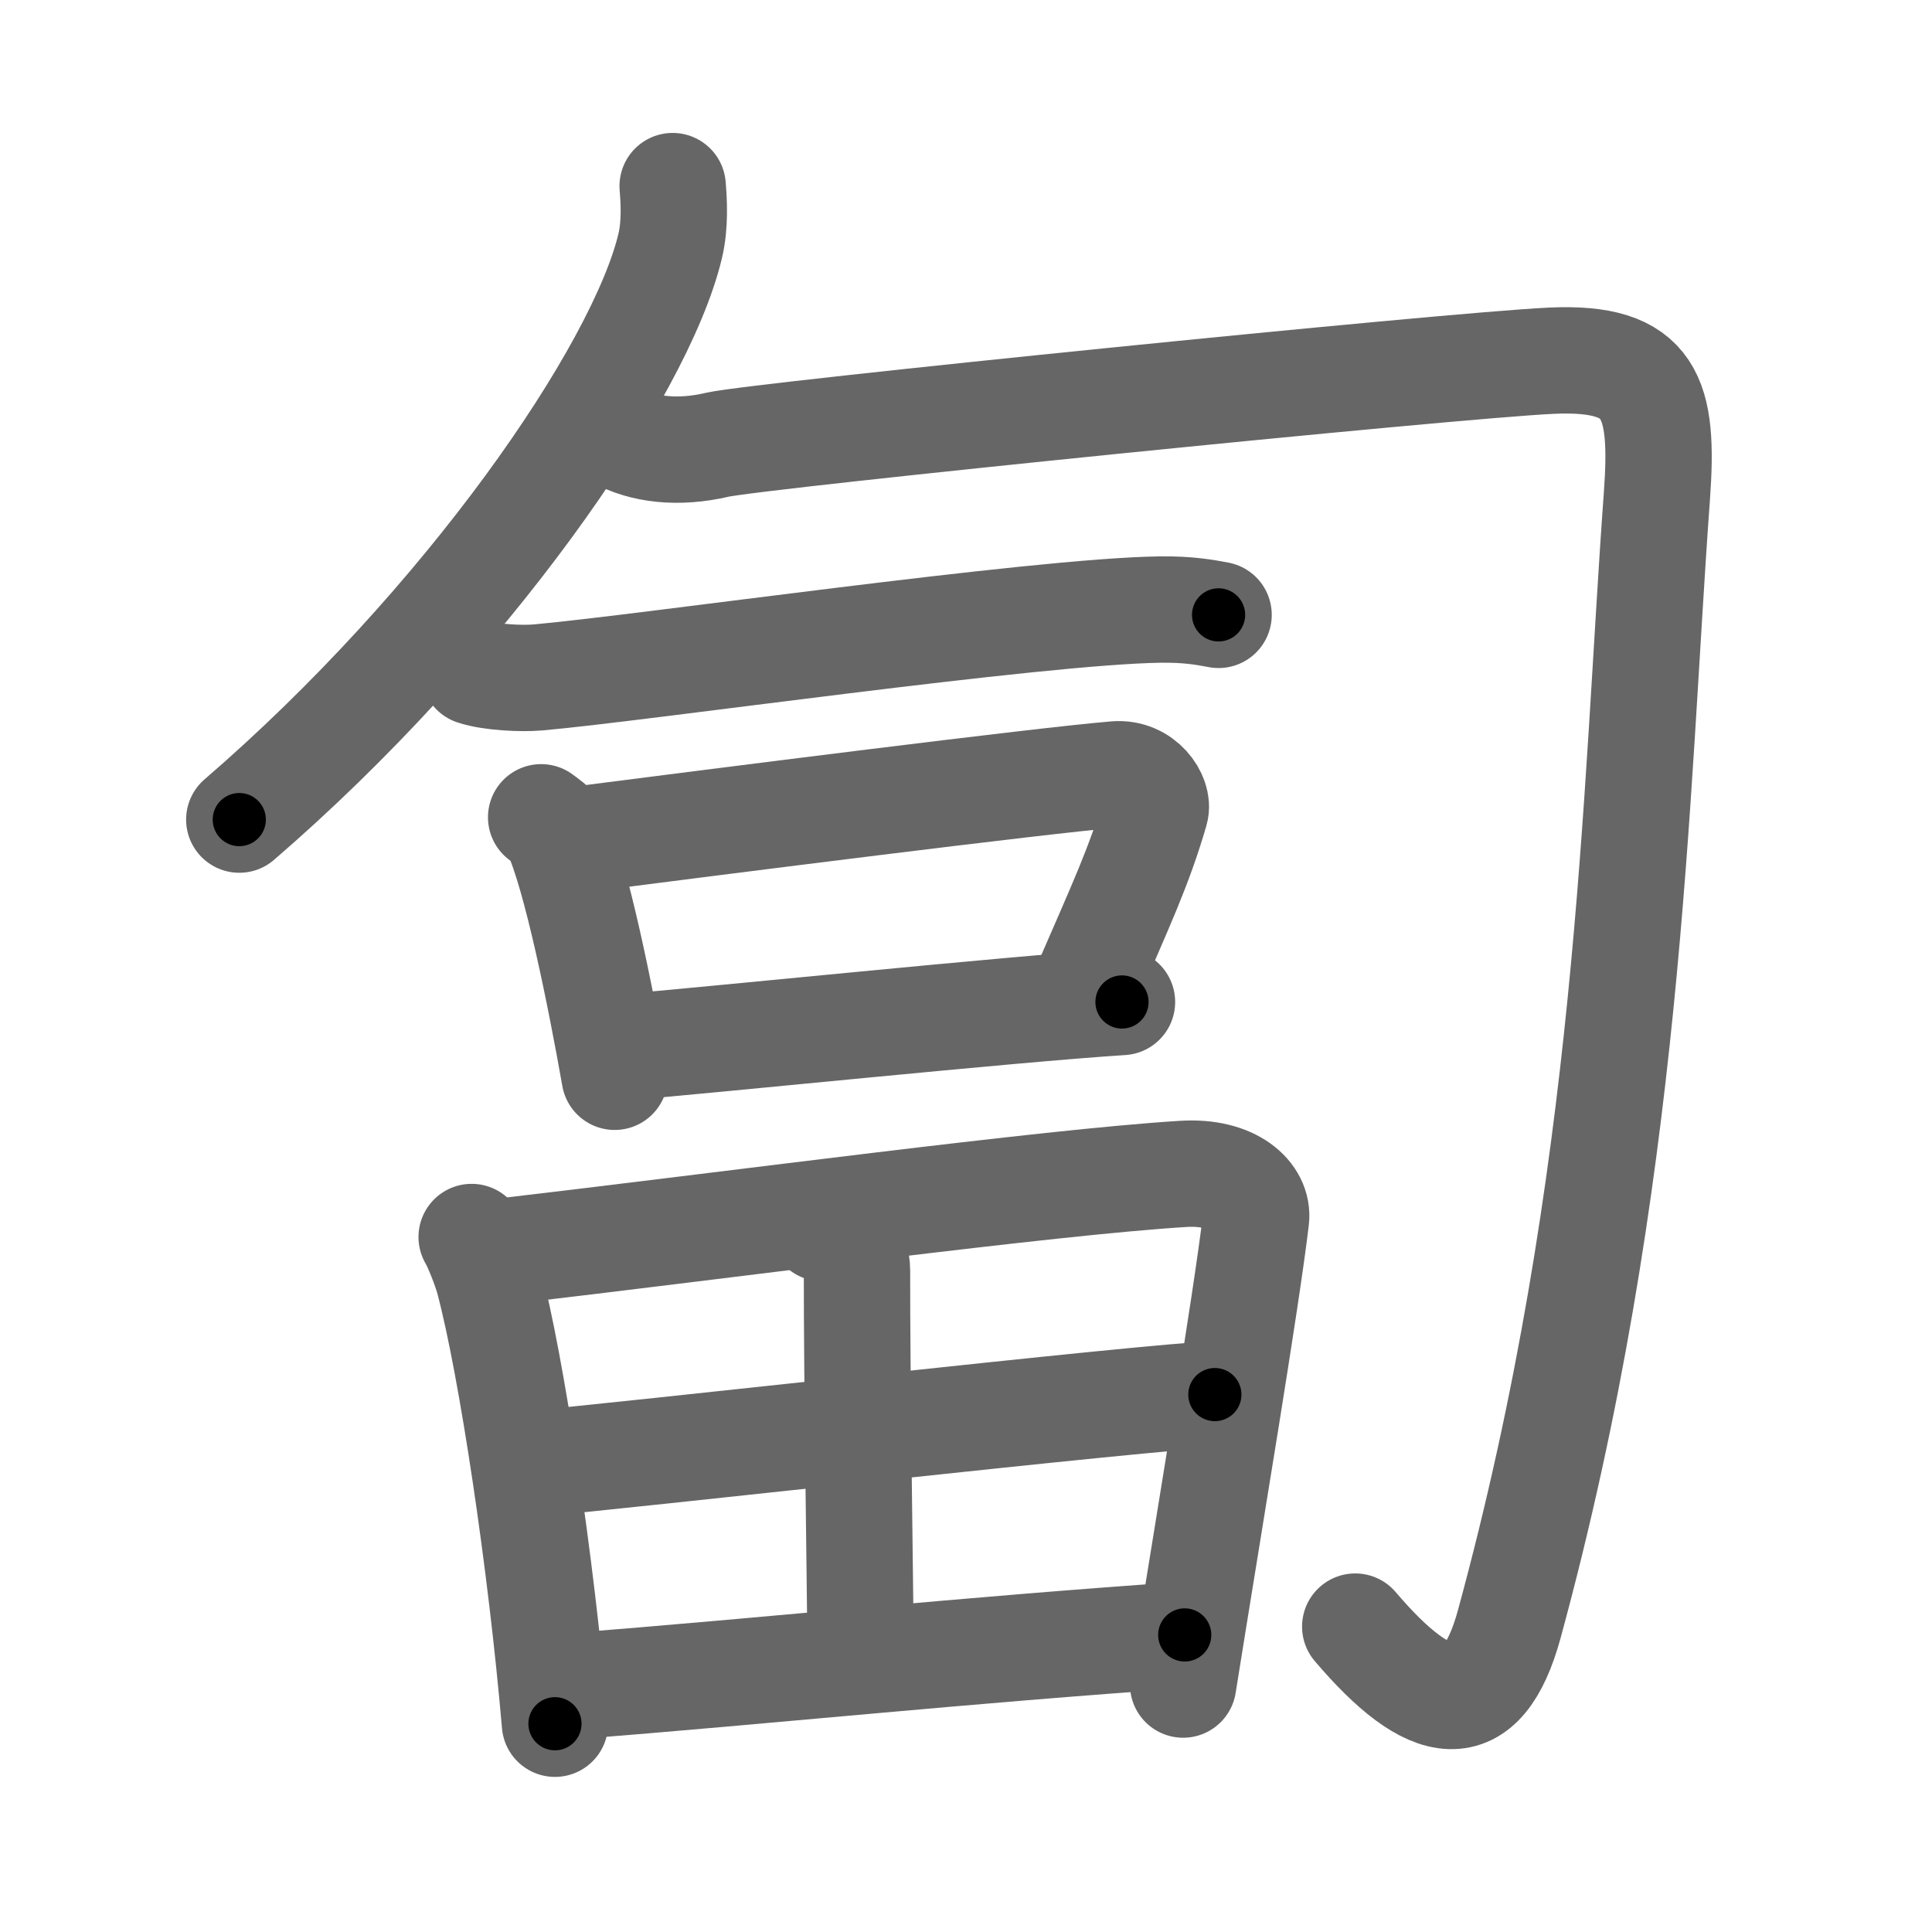 <svg xmlns="http://www.w3.org/2000/svg" width="109" height="109" viewBox="0 0 109 109" id="5310"><g fill="none" stroke="#666" stroke-width="6" stroke-linecap="round" stroke-linejoin="round"><g><g><g><path d="M37.95,10.5c0.07,0.84,0.15,2.17-0.14,3.38c-1.7,7.13-11.56,21.37-24.31,32.36" /></g><path d="M34.82,24.57c1.42,0.79,3.4,1.05,5.66,0.52c2.27-0.52,41.38-4.48,47.05-4.74c5.66-0.26,6.35,2.07,5.95,7.63C92.25,44.75,92,66.5,85.15,91.63c-1.54,5.64-4.45,5.12-8.69,0.14" /></g><g><path d="M26.75,37.91c0.94,0.31,2.66,0.39,3.6,0.31c5.98-0.53,28.15-3.74,35.11-3.83c1.56-0.02,2.5,0.15,3.29,0.3" /></g><g><path d="M30.53,46.11c0.33,0.25,0.68,0.46,0.82,0.78c1.16,2.49,2.54,9.38,3.33,13.86" /><path d="M32.61,47.37c8.18-1.05,26.1-3.33,30.32-3.68c1.54-0.13,2.47,1.3,2.25,2.06c-0.91,3.14-1.96,5.35-3.92,9.88" /><path d="M35.02,59.1c4.95-0.4,22-2.17,28.28-2.57" /></g><g><path d="M26.61,69.79c0.29,0.48,0.8,1.8,0.96,2.4c1.3,4.88,2.97,16.07,3.74,25.06" /><path d="M27.99,70.65c13.51-1.58,31.04-3.94,38.75-4.42c2.83-0.18,4.28,1.24,4.12,2.55c-0.57,4.79-2.61,16.86-4.11,26.26" /><path d="M46.39,69.29c1.11,0.38,1.96,1.1,1.96,2.4c-0.01,6,0.19,18.58,0.19,20.53" /><path d="M30.33,82.55c3.37-0.24,35.43-3.87,38.21-3.87" /><path d="M31.85,95.17c12.15-0.96,22.4-2.06,34.99-2.93" /></g></g></g><g fill="none" stroke="#000" stroke-width="3" stroke-linecap="round" stroke-linejoin="round"><path d="M37.95,10.5c0.07,0.84,0.15,2.17-0.14,3.38c-1.7,7.13-11.56,21.37-24.31,32.36" stroke-dasharray="44.315" stroke-dashoffset="44.315"><animate attributeName="stroke-dashoffset" values="44.315;44.315;0" dur="0.443s" fill="freeze" begin="0s;5310.click" /></path><path d="M34.82,24.57c1.42,0.79,3.4,1.05,5.66,0.52c2.27-0.52,41.38-4.48,47.05-4.74c5.66-0.26,6.35,2.07,5.95,7.63C92.25,44.75,92,66.5,85.15,91.63c-1.54,5.64-4.45,5.12-8.69,0.14" stroke-dasharray="141.768" stroke-dashoffset="141.768"><animate attributeName="stroke-dashoffset" values="141.768" fill="freeze" begin="5310.click" /><animate attributeName="stroke-dashoffset" values="141.768;141.768;0" keyTimes="0;0.294;1" dur="1.509s" fill="freeze" begin="0s;5310.click" /></path><path d="M26.75,37.91c0.94,0.31,2.66,0.39,3.6,0.31c5.98-0.53,28.15-3.74,35.11-3.83c1.56-0.02,2.5,0.15,3.29,0.3" stroke-dasharray="42.269" stroke-dashoffset="42.269"><animate attributeName="stroke-dashoffset" values="42.269" fill="freeze" begin="5310.click" /><animate attributeName="stroke-dashoffset" values="42.269;42.269;0" keyTimes="0;0.781;1" dur="1.932s" fill="freeze" begin="0s;5310.click" /></path><path d="M30.53,46.11c0.33,0.25,0.68,0.46,0.82,0.78c1.16,2.49,2.54,9.38,3.33,13.86" stroke-dasharray="15.424" stroke-dashoffset="15.424"><animate attributeName="stroke-dashoffset" values="15.424" fill="freeze" begin="5310.click" /><animate attributeName="stroke-dashoffset" values="15.424;15.424;0" keyTimes="0;0.926;1" dur="2.086s" fill="freeze" begin="0s;5310.click" /></path><path d="M32.61,47.37c8.18-1.05,26.1-3.33,30.32-3.68c1.54-0.13,2.47,1.3,2.25,2.06c-0.91,3.14-1.96,5.35-3.92,9.88" stroke-dasharray="44.667" stroke-dashoffset="44.667"><animate attributeName="stroke-dashoffset" values="44.667" fill="freeze" begin="5310.click" /><animate attributeName="stroke-dashoffset" values="44.667;44.667;0" keyTimes="0;0.824;1" dur="2.533s" fill="freeze" begin="0s;5310.click" /></path><path d="M35.02,59.1c4.95-0.4,22-2.17,28.28-2.57" stroke-dasharray="28.398" stroke-dashoffset="28.398"><animate attributeName="stroke-dashoffset" values="28.398" fill="freeze" begin="5310.click" /><animate attributeName="stroke-dashoffset" values="28.398;28.398;0" keyTimes="0;0.899;1" dur="2.817s" fill="freeze" begin="0s;5310.click" /></path><path d="M26.61,69.79c0.29,0.48,0.8,1.8,0.96,2.4c1.3,4.88,2.97,16.07,3.74,25.06" stroke-dasharray="27.949" stroke-dashoffset="27.949"><animate attributeName="stroke-dashoffset" values="27.949" fill="freeze" begin="5310.click" /><animate attributeName="stroke-dashoffset" values="27.949;27.949;0" keyTimes="0;0.91;1" dur="3.096s" fill="freeze" begin="0s;5310.click" /></path><path d="M27.99,70.65c13.51-1.58,31.04-3.94,38.75-4.42c2.83-0.18,4.28,1.24,4.12,2.55c-0.57,4.79-2.61,16.86-4.11,26.26" stroke-dasharray="71.074" stroke-dashoffset="71.074"><animate attributeName="stroke-dashoffset" values="71.074" fill="freeze" begin="5310.click" /><animate attributeName="stroke-dashoffset" values="71.074;71.074;0" keyTimes="0;0.853;1" dur="3.63s" fill="freeze" begin="0s;5310.click" /></path><path d="M46.39,69.29c1.11,0.38,1.96,1.1,1.96,2.4c-0.01,6,0.19,18.58,0.19,20.53" stroke-dasharray="23.871" stroke-dashoffset="23.871"><animate attributeName="stroke-dashoffset" values="23.871" fill="freeze" begin="5310.click" /><animate attributeName="stroke-dashoffset" values="23.871;23.871;0" keyTimes="0;0.938;1" dur="3.869s" fill="freeze" begin="0s;5310.click" /></path><path d="M30.33,82.55c3.37-0.24,35.43-3.87,38.21-3.87" stroke-dasharray="38.409" stroke-dashoffset="38.409"><animate attributeName="stroke-dashoffset" values="38.409" fill="freeze" begin="5310.click" /><animate attributeName="stroke-dashoffset" values="38.409;38.409;0" keyTimes="0;0.91;1" dur="4.253s" fill="freeze" begin="0s;5310.click" /></path><path d="M31.85,95.17c12.15-0.96,22.4-2.06,34.99-2.93" stroke-dasharray="35.114" stroke-dashoffset="35.114"><animate attributeName="stroke-dashoffset" values="35.114" fill="freeze" begin="5310.click" /><animate attributeName="stroke-dashoffset" values="35.114;35.114;0" keyTimes="0;0.924;1" dur="4.604s" fill="freeze" begin="0s;5310.click" /></path></g></svg>